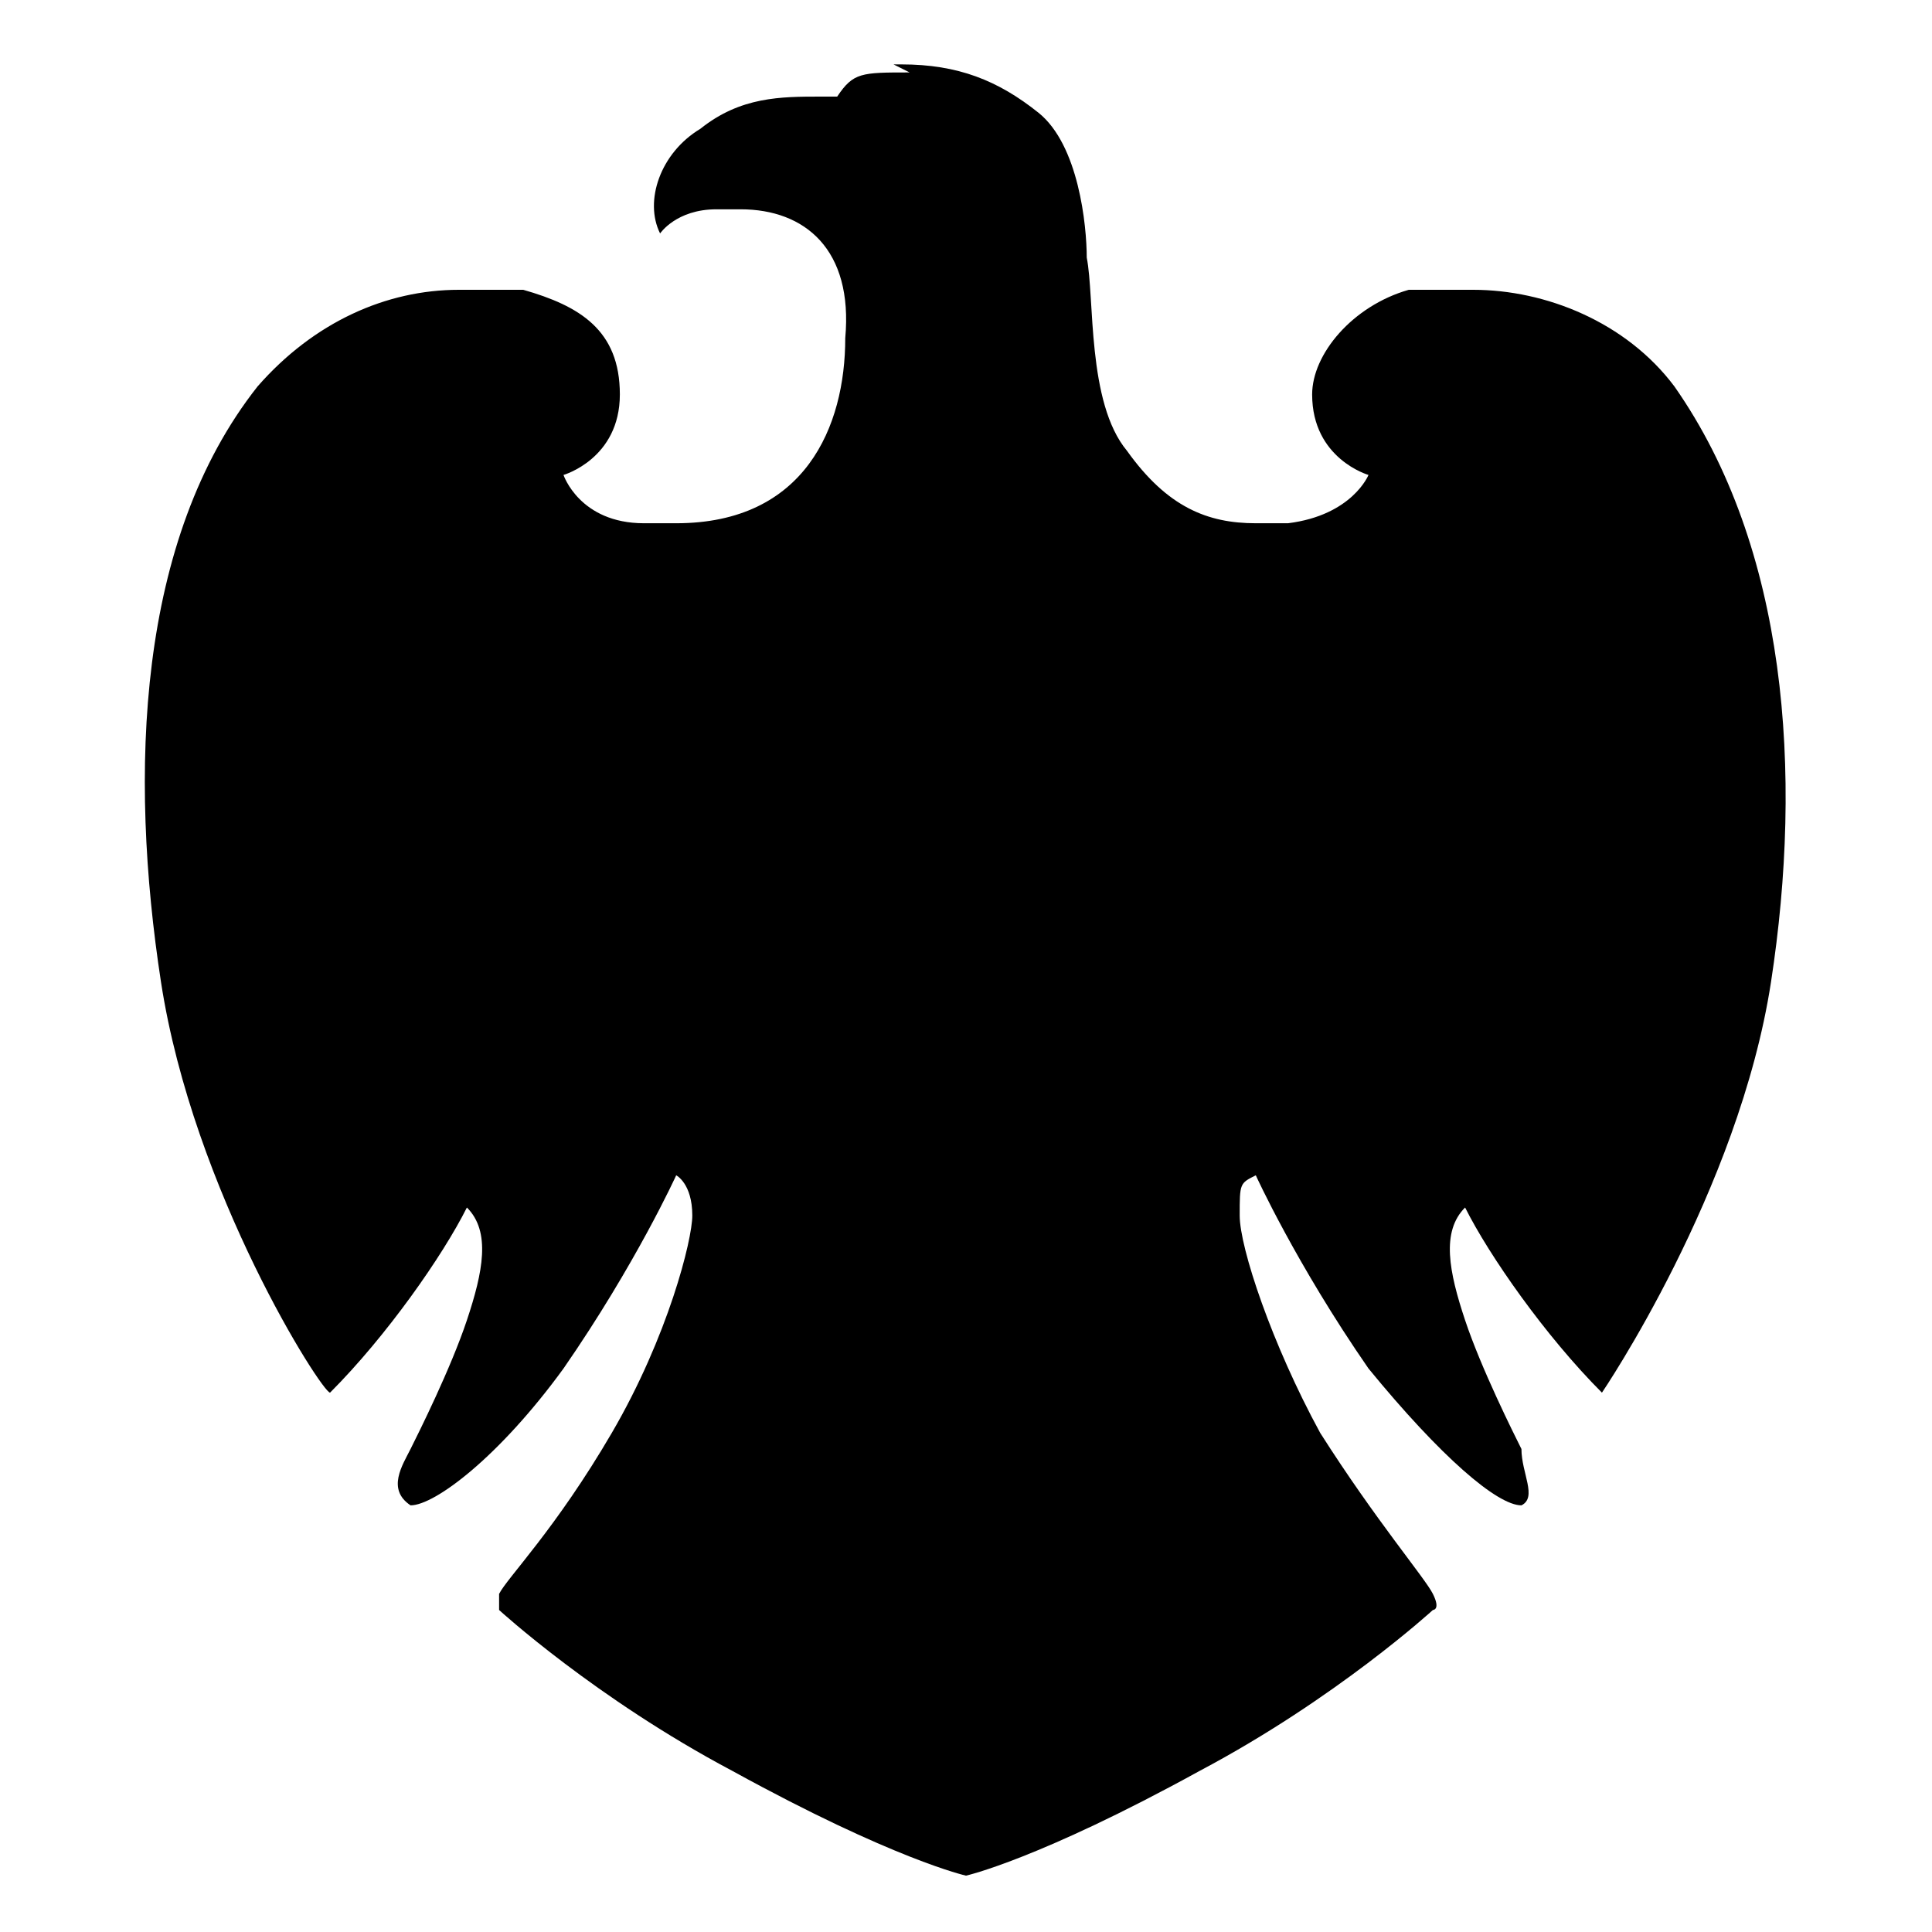 <?xml version="1.0" encoding="UTF-8"?>
<svg id="Layer_1" xmlns="http://www.w3.org/2000/svg" version="1.1" viewBox="0 0 24 24">
  <!-- Generator: Adobe Illustrator 29.8.1, SVG Export Plug-In . SVG Version: 2.1.1 Build 2)  -->
  <g id="c">
    <path d="M11.3.9c-.6,0-.7,0-.9.3h-.2c-.5,0-1,0-1.5.4-.5.3-.7.9-.5,1.3,0,0,.2-.3.7-.3s.2,0,.3,0c.8,0,1.4.5,1.3,1.6,0,1.1-.5,2.3-2.1,2.3,0,0-.2,0-.4,0-.8,0-1-.6-1-.6,0,0,.7-.2.7-1s-.5-1.1-1.2-1.3c-.3,0-.5,0-.8,0-.9,0-1.8.4-2.5,1.2-1.5,1.9-1.6,4.8-1.2,7.4s2,5.1,2.1,5.1c0,0,0,0,0,0s0,0,0,0c.7-.7,1.4-1.7,1.7-2.3.3.3.2.8,0,1.4-.2.6-.6,1.4-.7,1.6-.1.2-.3.5,0,.7,0,0,0,0,0,0,.3,0,1.1-.6,1.9-1.7.9-1.3,1.4-2.4,1.4-2.4,0,0,.2.1.2.5,0,.3-.3,1.5-1,2.7s-1.3,1.8-1.4,2c0,0,0,.2,0,.2s1.2,1.1,2.9,2c2,1.1,2.9,1.3,2.9,1.3,0,0,.9-.2,2.9-1.3,1.7-.9,2.9-2,2.9-2s.1,0,0-.2c-.1-.2-.7-.9-1.4-2-.6-1.1-1-2.3-1-2.7s0-.4.2-.5c0,0,.5,1.1,1.4,2.4.9,1.1,1.6,1.7,1.9,1.7s0,0,0,0c.2-.1,0-.4,0-.7-.1-.2-.5-1-.7-1.6-.2-.6-.3-1.1,0-1.4.3.6,1,1.6,1.7,2.3,0,0,0,0,0,0,0,0,0,0,0,0,0,0,1.7-2.5,2.1-5.1.4-2.6.2-5.4-1.2-7.4-.6-.8-1.6-1.2-2.5-1.2s-.5,0-.8,0c-.7.2-1.2.8-1.2,1.3,0,.8.7,1,.7,1,0,0-.2.5-1,.6-.1,0-.3,0-.4,0-.6,0-1.1-.2-1.6-.9-.5-.6-.4-1.9-.5-2.4,0-.4-.1-1.4-.6-1.8-.5-.4-1-.6-1.7-.6h-.1"/>
  </g>
</svg>